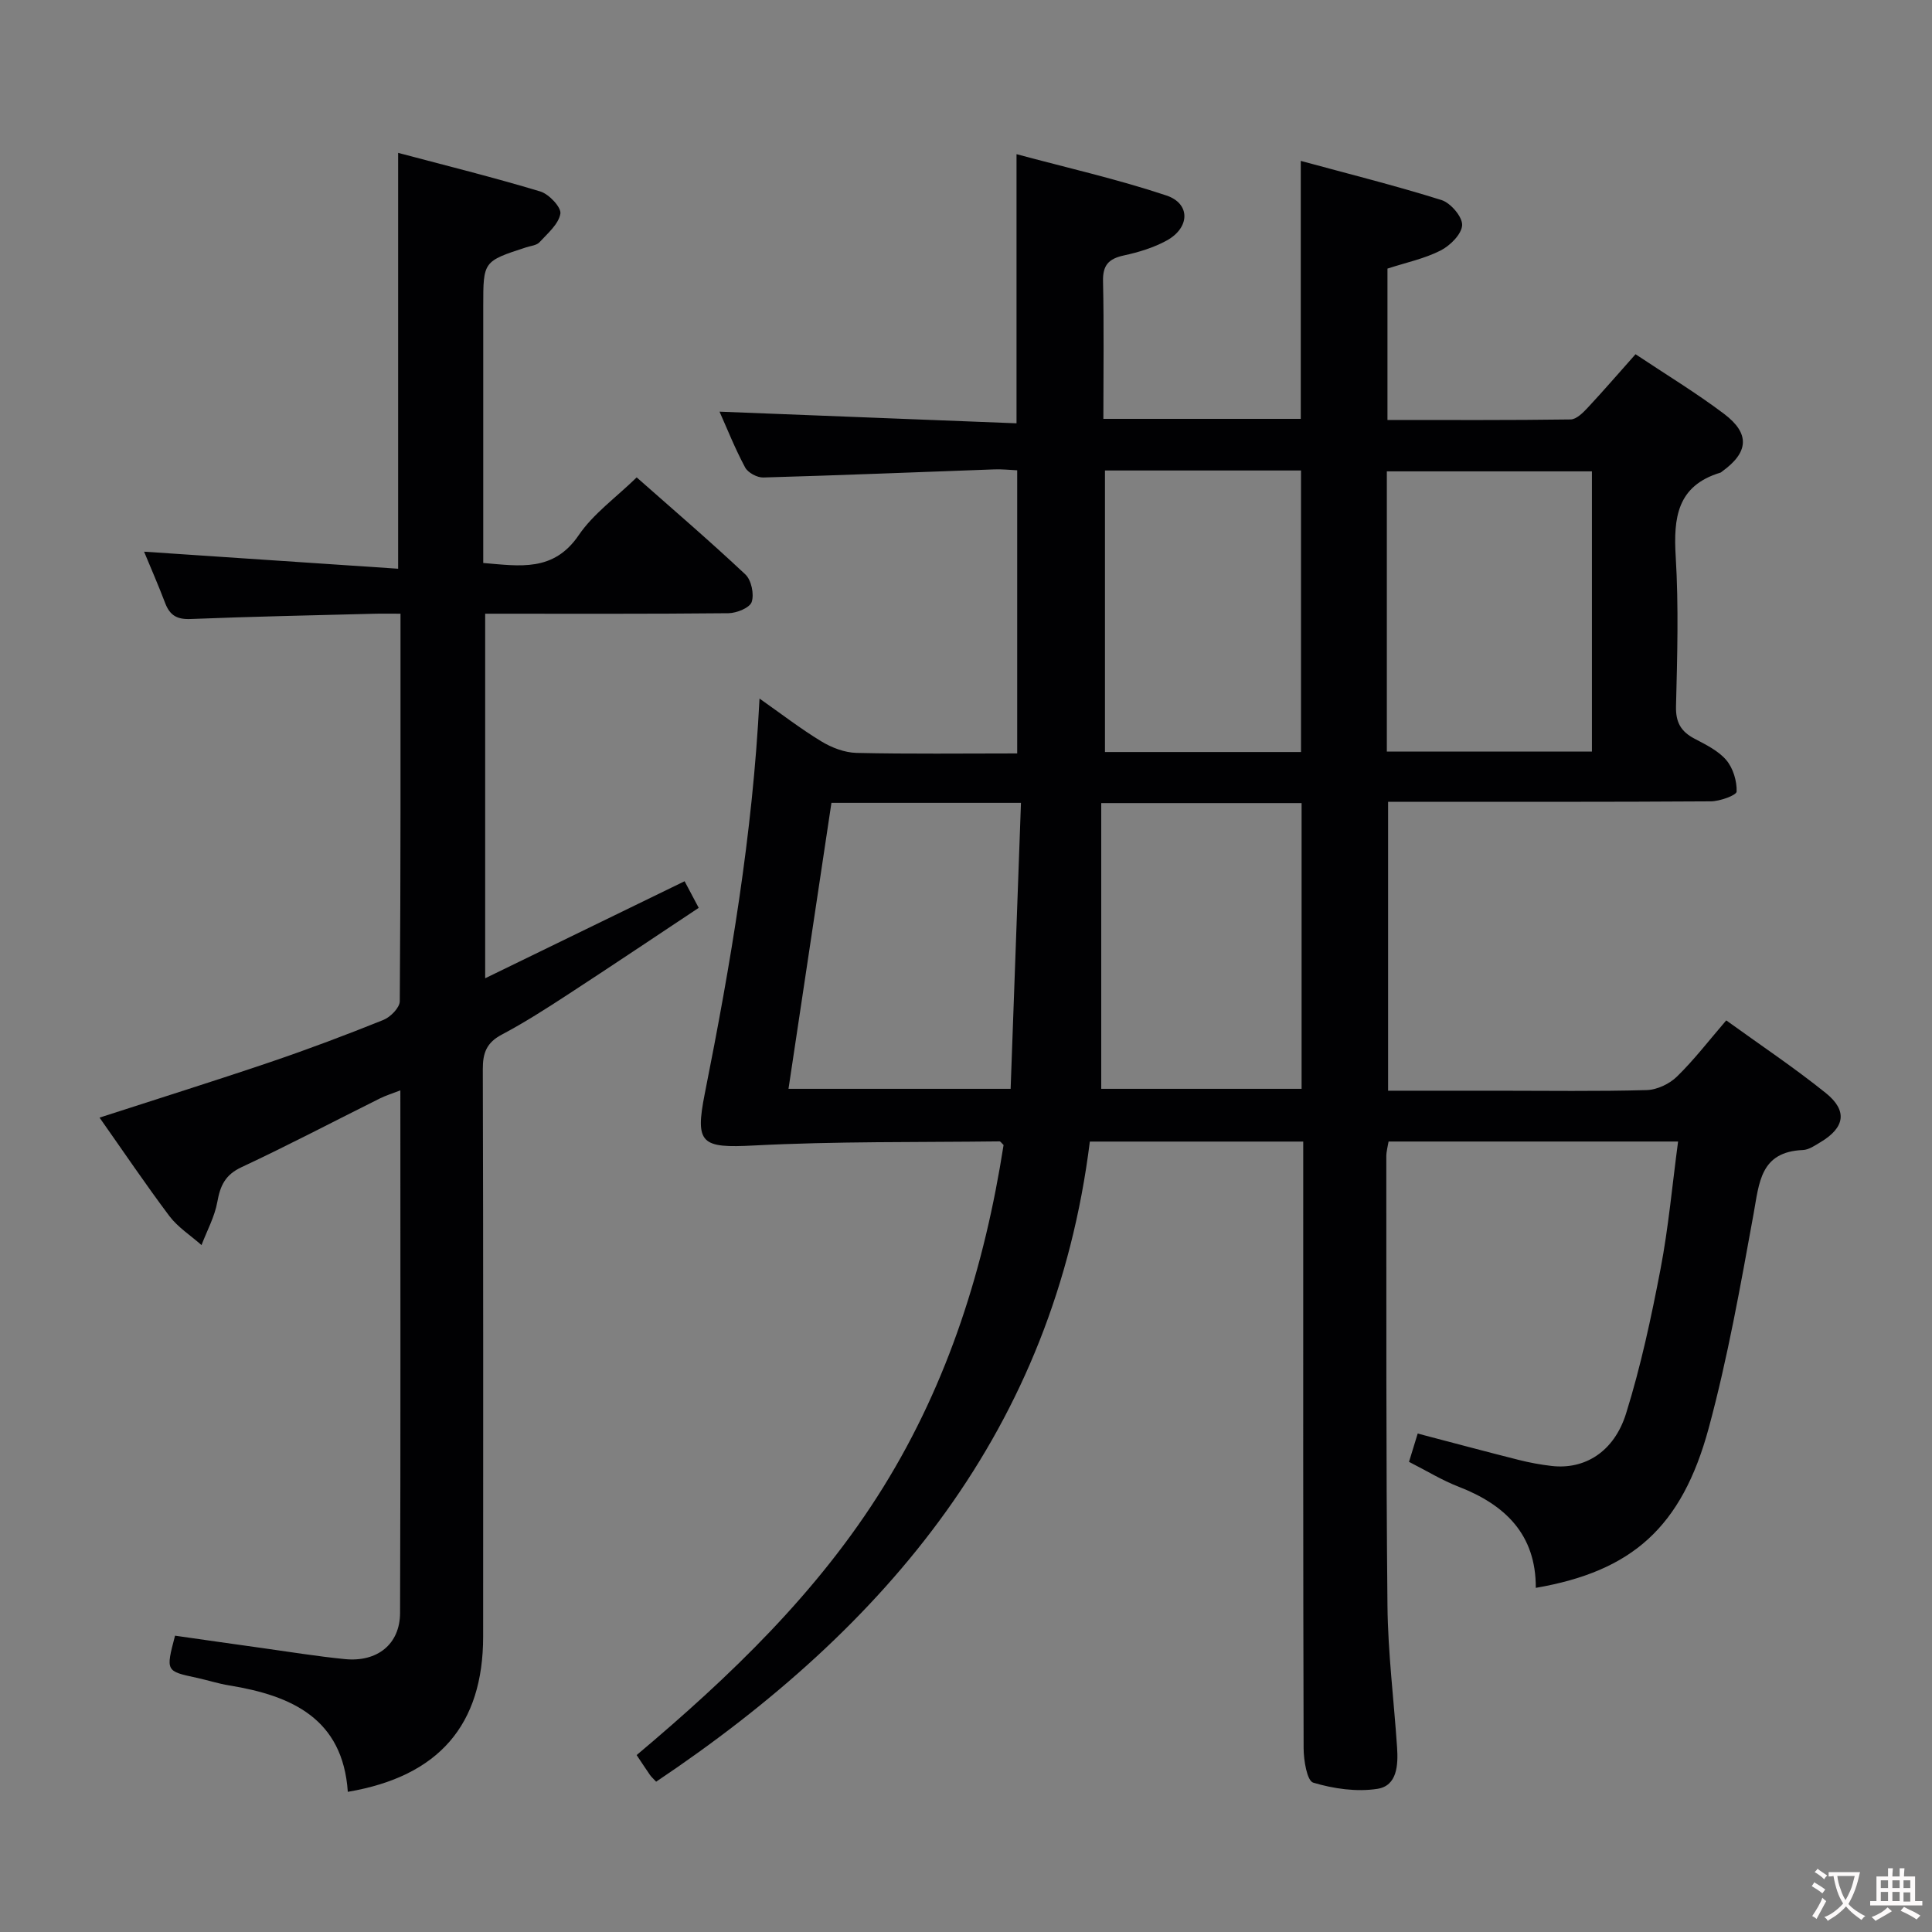 <svg enable-background="new 0 0 400 400" viewBox="0 0 400 400" xmlns="http://www.w3.org/2000/svg"><rect x="0" y="0" width="400" height="400" fill="#808080" stroke="none"/><path d="m347.43 236.34c-20.35 0-39.96 0-59.94 0-.15.94-.47 2.03-.47 3.11.03 30.99-.07 61.99.24 92.98.1 9.79 1.33 19.56 1.99 29.35.24 3.63.04 7.94-4.07 8.58-4.31.67-9.07-.02-13.29-1.28-1.29-.39-1.98-4.63-1.99-7.11-.12-39.82-.08-79.65-.08-119.48 0-1.96 0-3.92 0-6.14-14.95 0-29.36 0-44.18 0-7.42 59.49-41.97 100.48-89.79 132.53-.61-.65-.99-.98-1.27-1.38-.85-1.23-1.67-2.48-2.77-4.13 19.38-16.31 37.58-33.72 51.07-55.48 13.54-21.84 20.98-45.74 24.9-70.83-.39-.36-.62-.75-.84-.75-16.95.21-33.93-.03-50.85.85-10.84.56-12.25-.28-10.17-10.75 5.32-26.72 9.91-53.55 11.33-81.78 4.5 3.16 8.51 6.26 12.81 8.87 2.14 1.3 4.81 2.32 7.27 2.38 10.97.25 21.95.11 33.27.11 0-19.55 0-38.79 0-58.62-1.53-.07-3.13-.25-4.72-.19-15.95.57-31.89 1.23-47.84 1.68-1.27.04-3.19-.99-3.77-2.08-2.1-3.92-3.75-8.08-5.3-11.55 20.41.8 40.77 1.6 61.49 2.41 0-18.71 0-36.56 0-55.72 10.48 2.82 20.91 5.18 31.02 8.55 5.04 1.68 4.9 6.68.07 9.33-2.72 1.49-5.83 2.43-8.88 3.09-3.13.68-4.38 2.01-4.3 5.35.21 9.45.07 18.91.07 28.48h40.87c0-17.65 0-35.03 0-53.41 9.84 2.68 19.58 5.11 29.14 8.11 1.89.6 4.34 3.46 4.27 5.19-.08 1.86-2.49 4.26-4.47 5.26-3.35 1.7-7.15 2.49-10.99 3.74v31.34c12.73 0 25.33.07 37.93-.11 1.19-.02 2.55-1.38 3.51-2.41 3.28-3.51 6.42-7.16 9.92-11.09 6.31 4.21 12.56 7.99 18.36 12.37 5.39 4.08 5.04 7.95-.39 11.87-.14.1-.26.23-.41.28-8.96 2.71-9.73 9.34-9.24 17.41.62 10.29.32 20.66.06 30.98-.08 3.33 1.04 5.22 3.84 6.69 2.34 1.23 4.92 2.49 6.57 4.43 1.41 1.66 2.21 4.33 2.14 6.52-.03.76-3.46 2.01-5.35 2.02-21.16.14-42.32.09-63.49.09-.98 0-1.97 0-3.32 0v59.82h22.56c10.33 0 20.67.16 30.99-.13 2.14-.06 4.71-1.28 6.26-2.8 3.55-3.46 6.59-7.44 10.2-11.63 7 5.06 14.03 9.75 20.6 15.03 4.58 3.68 3.96 7.18-1.11 10.2-1.13.68-2.39 1.56-3.62 1.61-8.84.36-9.04 6.78-10.22 13.27-2.7 14.83-5.34 29.74-9.27 44.27-5.59 20.65-15.94 29.68-35.81 33.11.05-11.04-6.33-17.21-16-20.95-3.39-1.31-6.53-3.25-10.25-5.14.58-1.9 1.14-3.71 1.8-5.86 7.18 1.88 14.01 3.72 20.88 5.45 2.25.57 4.54.99 6.84 1.26 6.8.79 12.92-2.86 15.42-10.86 3.05-9.77 5.21-19.87 7.14-29.94 1.64-8.58 2.42-17.33 3.63-26.37zm-136.05-70.12c-13.61 0-26.2 0-39.24 0-2.96 19.69-5.9 39.28-8.89 59.21h45.99c.72-19.78 1.42-39.19 2.14-59.21zm75.75-10.61h42.46c0-19.59 0-38.79 0-58.02-14.35 0-28.35 0-42.46 0zm-59.13 69.82h41.48c0-19.95 0-39.51 0-59.16-13.74 0-27.15 0-41.48 0zm.77-128.02v58.29h40.59c0-19.62 0-38.95 0-58.29-13.73 0-26.99 0-40.59 0z" fill="#010103"/><path d="m20.61 231.39c12.15-3.94 23.83-7.59 35.42-11.52 7.86-2.67 15.64-5.6 23.34-8.7 1.47-.59 3.39-2.54 3.4-3.87.2-26.48.15-52.96.15-80.24-2.02 0-3.77-.04-5.52.01-12.64.33-25.28.58-37.92 1.09-2.83.12-4.31-.75-5.28-3.29-1.41-3.71-3.01-7.36-4.37-10.65 17.39 1.17 34.8 2.33 52.6 3.53 0-29.12 0-57.15 0-86.1 9.83 2.61 19.71 5.06 29.43 7.99 1.8.54 4.39 3.3 4.16 4.61-.38 2.17-2.65 4.08-4.33 5.91-.6.65-1.82.74-2.76 1.05-8.88 2.89-8.88 2.89-8.88 12.14v53.21c7.6.63 14.56 1.89 19.77-5.76 3.03-4.45 7.7-7.77 12-11.96 7.46 6.59 15.14 13.17 22.5 20.09 1.24 1.17 1.85 4.07 1.31 5.7-.4 1.21-3.12 2.31-4.82 2.33-16.65.17-33.3.1-50.36.1v75.48c13.78-6.7 27.28-13.27 41.29-20.09.8 1.5 1.67 3.15 2.92 5.51-9.17 6.09-18.11 12.09-27.13 17.97-4.46 2.91-8.95 5.79-13.65 8.28-3.1 1.64-3.93 3.74-3.92 7.12.11 39.16.08 78.32.07 117.48 0 18.3-9.15 28.97-28.02 32.17-1.03-15.16-11.6-19.92-24.54-22.03-2.29-.37-4.51-1.1-6.79-1.59-6.37-1.37-6.37-1.36-4.44-8.71 5.9.84 11.9 1.71 17.91 2.54 5.75.8 11.49 1.74 17.26 2.31 6.72.66 11.4-3.1 11.42-9.56.12-35.82.06-71.64.06-108.19-1.73.67-3.07 1.08-4.3 1.7-9.52 4.74-18.95 9.7-28.58 14.2-3.37 1.57-4.41 3.81-5.01 7.17-.55 3.08-2.14 5.98-3.28 8.96-2.23-1.98-4.86-3.65-6.63-5.98-4.95-6.59-9.58-13.46-14.48-20.41z" fill="#010103"/><g fill="#fcfafa"><path d="m377.9 391.2c-.2.3-.4.5-.6.8-.7-.6-1.4-1-2.2-1.5.2-.3.4-.5.5-.8.6.4 1.4.8 2.3 1.5zm-1.8 6.1c-.2-.2-.5-.4-.9-.6.4-.6.8-1.2 1.2-1.9s.7-1.3.9-1.9c.3.3.5.5.8.7-.7 1.3-1.4 2.6-2 3.7zm2.2-9c-.3.3-.5.5-.6.8-.6-.6-1.3-1.1-2-1.5.3-.3.5-.5.6-.7.6.5 1.3.9 2 1.4zm.3.2v-.9h2 4.5c-.3 1.3-.6 2.5-1 3.6s-.9 2.1-1.4 3c.4.5 1 1 1.6 1.4s1.2.8 1.9 1.1c-.3.2-.5.4-.8.8-.4-.3-1-.7-1.6-1.2s-1.2-1.1-1.6-1.6c-.5.6-1.1 1.1-1.7 1.6s-1.4.9-2.1 1.4c-.1-.3-.3-.5-.7-.8.6-.2 1.2-.5 1.9-1s1.4-1.1 2-1.8c-.5-.8-.9-1.6-1.2-2.5s-.6-2-.8-3.2c-.4.1-.7.1-1 .1zm2.5 2.7c.3 1 .7 1.7 1 2.2.3-.5.6-1.1 1-2s.6-1.9.9-3h-3.2-.4c.1.9.3 1.8.7 2.8z"/><path d="m396.5 388.5v1.5 3.6h1.5v.9c-.4 0-1 0-1.7 0h-7.9c-.5 0-.9 0-1.2 0v-.9h1.3v-3.5c0-.7 0-1.2 0-1.6h2.4c0-.8 0-1.4 0-1.7h1c0 .3-.1.8-.1 1.7h1.5c0-.8 0-1.4 0-1.7h1c0 .3-.1.9-.1 1.7zm-8.2 9.2c-.2-.3-.5-.5-.8-.8.8-.3 1.4-.6 1.9-.9s1-.7 1.4-1.1c.3.3.6.5.9.8-1.6 1-2.8 1.6-3.4 2zm2.6-6.8v-1.6h-1.5v1.6zm0 2.7v-1.9h-1.5v1.9zm2.4-2.7v-1.6h-1.5v1.6zm0 2.7v-1.9h-1.5v1.9zm.2 2 .7-.8c.4.2.9.5 1.6.8s1.3.7 1.8 1c-.3.3-.5.5-.8.8-.4-.3-1.5-1-3.3-1.8zm2-4.7v-1.6h-1.4v1.6zm0 2.8v-1.9h-1.4v1.9z"/></g></svg>